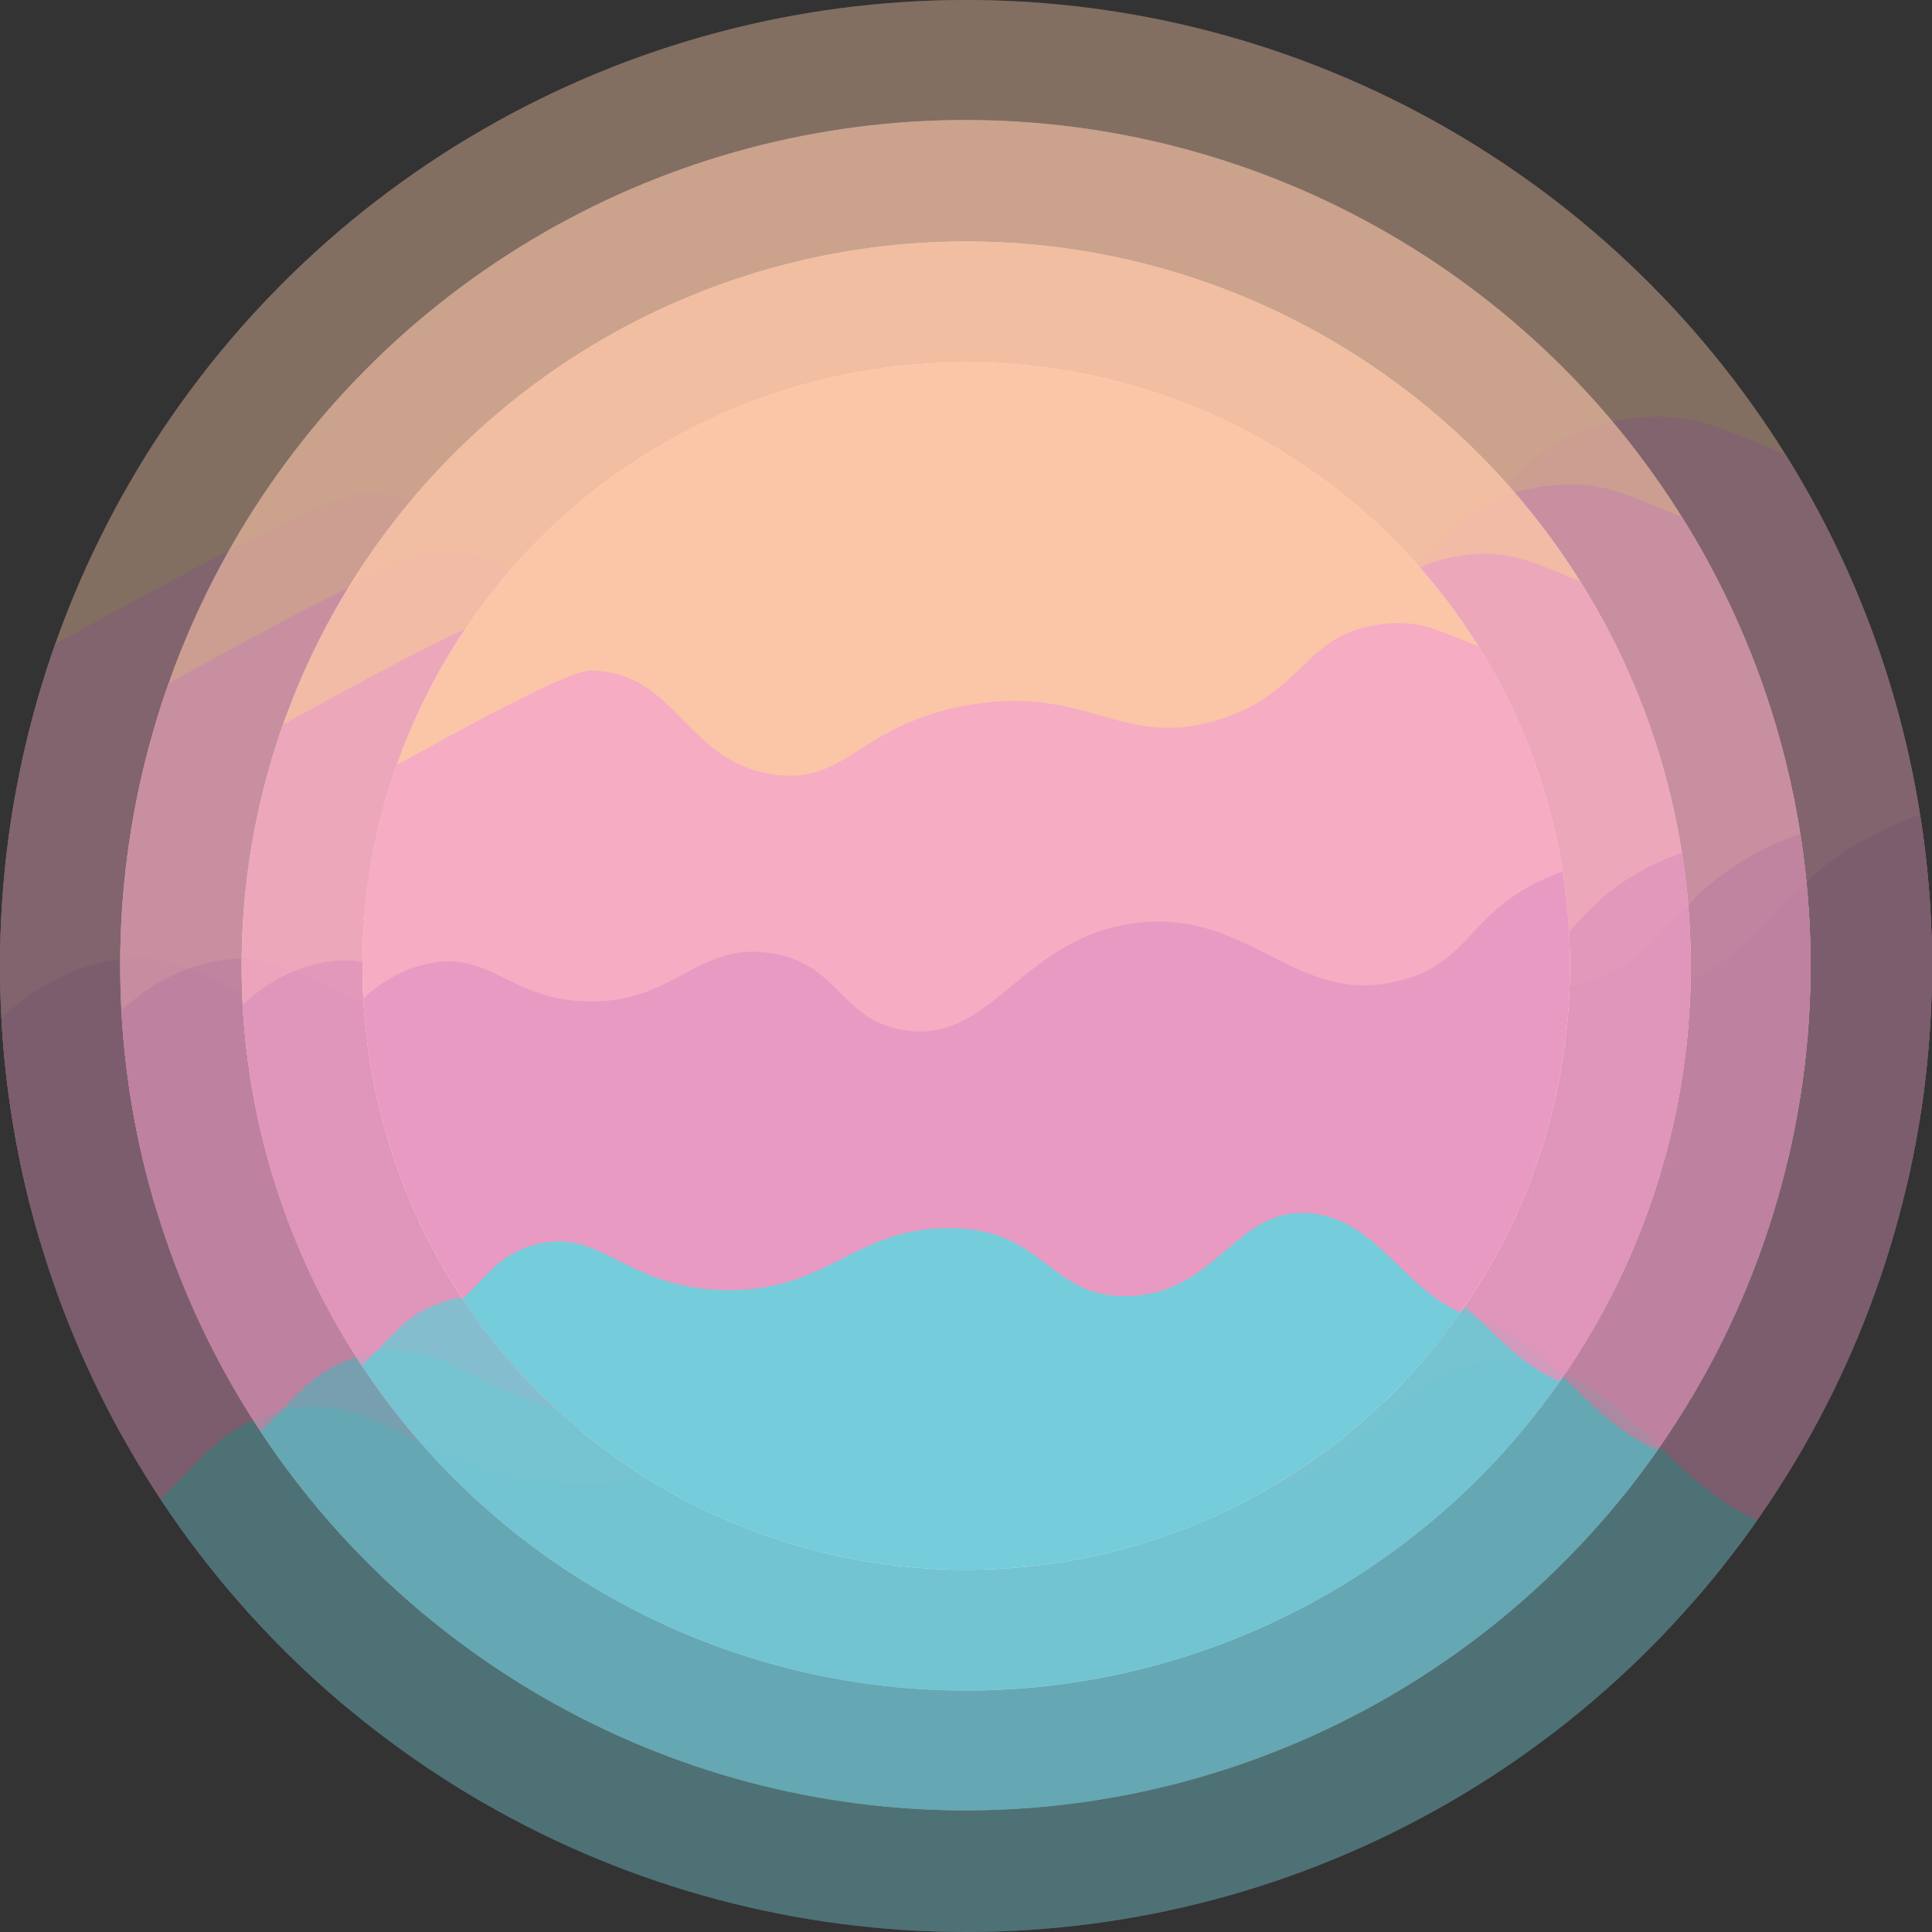 <?xml version="1.0" encoding="utf-8"?>
<!-- Generator: Adobe Illustrator 24.1.1, SVG Export Plug-In . SVG Version: 6.00 Build 0)  -->
<svg version="1.1" xmlns="http://www.w3.org/2000/svg" xmlns:xlink="http://www.w3.org/1999/xlink" x="0px" y="0px"
	 viewBox="0 0 967.4 967.4" style="enable-background:new 0 0 967.4 967.4;" xml:space="preserve">
<rect x="0" y="0" width="967.4" height="967.4" fill="#333333" stroke="none"/>
<style type="text/css">
	.st0{opacity:0.4;}
	.st1{clip-path:url(#XMLID_3_);fill-rule:evenodd;clip-rule:evenodd;fill:#FBC5A8;}
	.st2{clip-path:url(#XMLID_3_);fill-rule:evenodd;clip-rule:evenodd;fill:#F6ACC2;}
	.st3{clip-path:url(#XMLID_3_);fill-rule:evenodd;clip-rule:evenodd;fill:#E99AC2;}
	.st4{clip-path:url(#XMLID_3_);fill-rule:evenodd;clip-rule:evenodd;fill:#75CCDA;}
	.st5{opacity:0.6;}
	.st6{clip-path:url(#XMLID_6_);fill-rule:evenodd;clip-rule:evenodd;fill:#FBC5A8;}
	.st7{clip-path:url(#XMLID_6_);fill-rule:evenodd;clip-rule:evenodd;fill:#F6ACC2;}
	.st8{clip-path:url(#XMLID_6_);fill-rule:evenodd;clip-rule:evenodd;fill:#E99AC2;}
	.st9{clip-path:url(#XMLID_6_);fill-rule:evenodd;clip-rule:evenodd;fill:#75CCDA;}
	.st10{opacity:0.8;}
	.st11{clip-path:url(#XMLID_8_);fill-rule:evenodd;clip-rule:evenodd;fill:#FBC5A8;}
	.st12{clip-path:url(#XMLID_8_);fill-rule:evenodd;clip-rule:evenodd;fill:#F6ACC2;}
	.st13{clip-path:url(#XMLID_8_);fill-rule:evenodd;clip-rule:evenodd;fill:#E99AC2;}
	.st14{clip-path:url(#XMLID_8_);fill-rule:evenodd;clip-rule:evenodd;fill:#75CCDA;}
	.st15{clip-path:url(#XMLID_9_);fill-rule:evenodd;clip-rule:evenodd;fill:#FBC5A8;}
	.st16{clip-path:url(#XMLID_9_);fill-rule:evenodd;clip-rule:evenodd;fill:#F6ACC2;}
	.st17{clip-path:url(#XMLID_9_);fill-rule:evenodd;clip-rule:evenodd;fill:#E99AC2;}
	.st18{clip-path:url(#XMLID_9_);fill-rule:evenodd;clip-rule:evenodd;fill:#75CCDA;}
</style>
<g id="Layer_6">
	<g class="st0">
		<defs>
			<circle id="XMLID_4_" class="st0" cx="483.7" cy="483.7" r="483.7"/>
		</defs>
		<use xlink:href="#XMLID_4_"  style="overflow:visible;fill-rule:evenodd;clip-rule:evenodd;fill:#FDEAE0;"/>
		<clipPath id="XMLID_3_">
			<use xlink:href="#XMLID_4_"  style="overflow:visible;"/>
		</clipPath>
		<path class="st1" d="M-2.4,184.3C78.4,86.9,164.7,41.2,189.1,28.9c80.3-40.4,149-51.3,192.8-57.8C527.7-50.7,636.6-21.5,713.2,0
			c113.9,31.9,141.4,63.8,154.2,86.7c19.9,35.8,6.4,54.4,30.1,83.1c38.5,46.6,92.4,19.9,145.5,67.5c35.3,31.8,45.3,73.7,48.2,87.9
			c15,75.2-20,139.6-31.3,159c-116.5,200.1-506,280-834.9,204.8c-2.5-0.6-6-1.4-10.5-2.4C145.9,670.5-94,612.7-134,477.1
			C-163.2,378.2-75.7,272.7-2.4,184.3z"/>
		<path class="st2" d="M-175.9,327.7c8.4-8.3,39.3,34.4,92.8,38.6c32.4,2.5,50.3-10.9,138.5-59c110.3-60.1,122.1-60.8,131.3-60.2
			c65.5,4,73.1,73,142.2,83.1c59.2,8.7,68.6-39.8,155.4-55.4c97.5-17.5,124,36.8,203.6,10.8c68-22.2,66-67.6,127.7-75.9
			c48.2-6.5,59.6,19.9,145.8,37.3c73.3,14.9,83.5-0.5,143.4,10.8c68,12.9,175.5,55.6,180.7,107.2c9,88.9-287.2,183.8-305.5,189.5
			c-20.4,6.4-35.5,11.1-41,12.7c-194.9,55.5-388.3,110.6-616,101.4C-2.9,655.4-100.5,522.8-100.7,522c-0.1-0.3-0.2-0.7-0.2-0.7
			c-0.1-0.7-0.2-1.4-0.7-4.6C-120.2,402.9-187.1,338.7-175.9,327.7z"/>
		<path class="st3" d="M-28.2,546.2c7.4-12.9,33.7-54.2,80-64.4c50.7-11.1,64.9,28.4,127.7,30.1c71.5,2,87.7-48,148.2-38.6
			c54,8.4,54.8,52.5,104.8,61.4c71.9,12.8,94.5-73.8,186.7-85.5c93-11.9,128.3,68.6,213.2,45.8c54.8-14.8,52.6-51.7,110.8-79.5
			c104.9-50.1,263.7-2.4,275.9,57.8c4.3,21-9.1,44.4-188.5,187.2c-109.5,87.2-163.4,132.9-179.5,138.5
			c-36.7,12.7-65.6,18.1-82.9,20.6c-396.8,57.9-421.5,76.3-512.9,57.2c-37-7.7-235.3-49.1-286-186.2
			C-37.2,673-62.3,606.1-28.2,546.2z"/>
		<path class="st4" d="M52.4,880.1c56,46.1,42.2,93.6,92.2,130.6c17.1,12.7,45.3,26.8,91.6,27.7c88.4,28.1,162.8,36.8,212,39.8
			c46.4,2.8,257.8,11.5,421.6-100c20.5-13.9,67-47.9,93.4-107.7c2.8-6.3,35-79.9,8.4-101.2c-13.6-10.9-28.4-0.8-54.8-0.7
			c-74.9,0.3-92.7-80.4-156.6-86.7c-61.3-6.1-74.3,65.2-148.2,66.3c-59.9,0.9-65-50.7-133.7-54.2c-83.1-4.2-102,51.1-187.9,49.4
			c-83-1.7-100-54-156.6-34.9c-39.1,13.2-34.9,39.4-111.4,85C-0.5,807-16.8,814-17.5,827.1C-18.4,846,16.6,850.6,52.4,880.1z"/>
	</g>
</g>
<g id="Layer_5">
	<g class="st5">
		<defs>
			<circle id="XMLID_7_" class="st5" cx="483.4" cy="483.3" r="423.2"/>
		</defs>
		<use xlink:href="#XMLID_7_"  style="overflow:visible;fill-rule:evenodd;clip-rule:evenodd;fill:#FDEAE0;"/>
		<clipPath id="XMLID_6_">
			<use xlink:href="#XMLID_7_"  style="overflow:visible;"/>
		</clipPath>
		<path class="st6" d="M58.1,221.4c70.7-85.2,146.2-125.2,167.6-136C295.9,50,356,40.5,394.3,34.8c127.5-19.1,222.9,6.5,289.9,25.3
			C783.9,88,808,115.9,819.1,136c17.4,31.3,5.6,47.6,26.4,72.7c33.7,40.8,80.9,17.4,127.3,59.1c30.9,27.8,39.7,64.5,42.2,76.9
			c13.2,65.8-17.5,122.2-27.4,139.1C885.6,659,544.7,728.9,257,663.1c-2.2-0.5-5.3-1.2-9.2-2.1c-60-14.2-269.9-64.7-304.9-183.4
			C-82.6,391.1-6,298.7,58.1,221.4z"/>
		<path class="st7" d="M-93.7,346.8c7.3-7.3,34.4,30.1,81.2,33.7c28.3,2.2,44-9.6,121.2-51.7c96.5-52.6,106.8-53.2,114.9-52.7
			c57.3,3.5,64,63.9,124.4,72.7c51.8,7.6,60-34.9,136-48.5c85.3-15.3,108.5,32.2,178.1,9.5c59.5-19.4,57.8-59.1,111.7-66.4
			c42.2-5.7,52.1,17.4,127.5,32.7c64.2,13,73.1-0.4,125.4,9.5c59.5,11.3,153.5,48.6,158.1,93.8c7.9,77.8-251.3,160.8-267.3,165.8
			c-17.8,5.6-31.1,9.7-35.9,11.1c-170.6,48.6-339.8,96.8-539,88.7C57.6,633.6-27.8,517.5-27.9,516.9c-0.1-0.3-0.2-0.6-0.2-0.6
			c-0.1-0.6-0.2-1.2-0.6-4C-45,412.7-103.5,356.5-93.7,346.8z"/>
		<path class="st8" d="M35.5,538.1c6.4-11.3,29.5-47.5,70-56.3c44.3-9.7,56.8,24.8,111.7,26.4c62.6,1.7,76.8-42,129.7-33.7
			c47.2,7.4,47.9,45.9,91.7,53.8c62.9,11.2,82.7-64.5,163.4-74.8c81.4-10.4,112.3,60.1,186.6,40.1c48-12.9,46-45.3,97-69.6
			c91.8-43.8,230.7-2.1,241.4,50.6c3.7,18.4-8,38.8-164.9,163.8c-95.8,76.3-143,116.3-157.1,121.2c-32.1,11.1-57.4,15.8-72.5,18
			c-347.2,50.6-368.8,66.7-448.8,50c-32.4-6.8-205.9-43-250.3-162.9C27.6,649,5.6,590.5,35.5,538.1z"/>
		<path class="st9" d="M106,830.2c49,40.4,36.9,81.9,80.6,114.3c15,11.1,39.6,23.4,80.1,24.2c77.4,24.6,142.4,32.2,185.5,34.8
			c40.6,2.4,225.5,10,368.9-87.5c17.9-12.2,58.6-41.9,81.7-94.3c2.4-5.5,30.6-69.9,7.4-88.5c-11.9-9.5-24.8-0.7-48-0.6
			c-65.5,0.2-81.1-70.4-137-75.9c-53.6-5.3-65,57-129.7,58c-52.4,0.8-56.9-44.4-117-47.4c-72.7-3.7-89.2,44.7-164.4,43.2
			c-72.6-1.5-87.5-47.2-137-30.6c-34.2,11.5-30.6,34.5-97.5,74.4c-20,11.9-34.2,18.1-34.8,29.5C44,800.4,74.7,804.4,106,830.2z"/>
	</g>
</g>
<g id="Layer_4">
	<g class="st10">
		<defs>
			<circle id="XMLID_2_" class="st10" cx="483.8" cy="483.7" r="362.8"/>
		</defs>
		<use xlink:href="#XMLID_2_"  style="overflow:visible;fill-rule:evenodd;clip-rule:evenodd;fill:#FDEAE0;"/>
		<clipPath id="XMLID_8_">
			<use xlink:href="#XMLID_2_"  style="overflow:visible;"/>
		</clipPath>
		<path class="st11" d="M119.3,259.2c60.6-73.1,125.3-107.3,143.7-116.6c60.2-30.3,111.7-38.5,144.6-43.4
			c109.3-16.3,191,5.6,248.5,21.7c85.4,23.9,106.1,47.9,115.7,65.1c14.9,26.8,4.8,40.8,22.6,62.3c28.9,34.9,69.3,14.9,109.1,50.7
			c26.5,23.8,34,55.3,36.1,66c11.3,56.4-15,104.7-23.5,119.3c-87.4,150-379.5,210-626.1,153.6c-1.9-0.4-4.5-1-7.9-1.8
			c-51.5-12.2-231.4-55.5-261.4-157.2C-1.3,404.6,64.3,325.5,119.3,259.2z"/>
		<path class="st12" d="M-10.8,366.7c6.3-6.2,29.5,25.8,69.6,28.9c24.3,1.9,37.7-8.2,103.9-44.3c82.7-45.1,91.5-45.6,98.5-45.2
			c49.1,3,54.8,54.7,106.6,62.3c44.4,6.5,51.4-29.9,116.6-41.6c73.1-13.1,93,27.6,152.7,8.1c51-16.6,49.5-50.7,95.8-56.9
			c36.2-4.9,44.7,14.9,109.3,28c55,11.1,62.6-0.4,107.5,8.1c51,9.7,131.6,41.7,135.5,80.4c6.8,66.7-215.4,137.8-229.1,142.2
			c-15.3,4.8-26.6,8.3-30.8,9.5c-146.2,41.6-291.2,82.9-462,76C118.9,612.5,45.7,513,45.6,512.5c-0.1-0.3-0.1-0.5-0.1-0.5
			c-0.1-0.5-0.1-1-0.5-3.4C30.9,423.1-19.2,375-10.8,366.7z"/>
		<path class="st13" d="M99.9,530.6c5.5-9.7,25.3-40.7,60-48.3c38-8.3,48.7,21.3,95.8,22.6c53.7,1.5,65.8-36,111.1-28.9
			c40.5,6.3,41.1,39.4,78.6,46.1c53.9,9.6,70.9-55.3,140-64.1c69.7-8.9,96.3,51.5,159.9,34.3c41.1-11.1,39.5-38.8,83.1-59.6
			c78.7-37.6,197.7-1.8,206.9,43.4c3.2,15.7-6.8,33.3-141.3,140.4c-82.1,65.4-122.5,99.7-134.6,103.9c-27.5,9.6-49.2,13.6-62.2,15.5
			c-297.6,43.4-316.1,57.2-384.7,42.9c-27.8-5.8-176.5-36.8-214.5-139.7C93.2,625.7,74.3,575.5,99.9,530.6z"/>
		<path class="st14" d="M160.4,781c42,34.6,31.6,70.2,69.1,98c12.9,9.5,33.9,20.1,68.7,20.8c66.3,21.1,122.1,27.6,159,29.8
			c34.8,2.1,193.3,8.6,316.2-75c15.3-10.4,50.2-35.9,70-80.8c2.1-4.7,26.2-59.9,6.3-75.9c-10.2-8.2-21.3-0.6-41.1-0.5
			c-56.2,0.2-69.5-60.3-117.5-65.1c-46-4.5-55.7,48.9-111.1,49.7c-44.9,0.7-48.8-38.1-100.3-40.7c-62.4-3.1-76.5,38.4-140.9,37
			c-62.3-1.3-75-40.5-117.5-26.2c-29.3,9.9-26.2,29.6-83.6,63.8c-17.1,10.2-29.3,15.5-29.8,25.3C107.2,755.5,133.5,758.9,160.4,781z
			"/>
	</g>
</g>
<g id="Layer_3">
	<g>
		<defs>
			<circle id="XMLID_5_" cx="483.8" cy="483.7" r="302.3"/>
		</defs>
		<use xlink:href="#XMLID_5_"  style="overflow:visible;fill-rule:evenodd;clip-rule:evenodd;fill:#FDEAE0;"/>
		<clipPath id="XMLID_9_">
			<use xlink:href="#XMLID_5_"  style="overflow:visible;"/>
		</clipPath>
		<path class="st15" d="M180,296.6c50.5-60.9,104.5-89.4,119.7-97.1c50.2-25.3,93.1-32.1,120.5-36.1c91.1-13.6,159.2,4.7,207.1,18.1
			c71.2,19.9,88.4,39.9,96.4,54.2c12.4,22.4,4,34,18.8,52c24.1,29.1,57.8,12.4,90.9,42.2c22.1,19.8,28.3,46,30.1,55
			c9.4,47-12.5,87.3-19.6,99.4c-72.8,125-316.3,175-521.8,128c-1.5-0.4-3.8-0.9-6.6-1.5c-42.9-10.1-192.8-46.2-217.8-131
			C79.5,417.8,134.2,351.8,180,296.6z"/>
		<path class="st16" d="M71.6,386.2c5.2-5.2,24.6,21.5,58,24.1c20.2,1.6,31.4-6.8,86.6-36.9c69-37.6,76.3-38,82.1-37.6
			c40.9,2.5,45.7,45.6,88.8,52c37,5.4,42.8-24.9,97.1-34.6c60.9-10.9,77.5,23,127.2,6.8c42.5-13.9,41.3-42.2,79.8-47.4
			c30.1-4.1,37.2,12.4,91.1,23.3c45.8,9.3,52.2-0.3,89.6,6.8c42.5,8.1,109.7,34.7,112.9,67C990.6,465.1,805.4,524.4,794,528
			c-12.7,4-22.2,6.9-25.6,7.9c-121.8,34.7-242.7,69.1-385,63.4c-203.6-8.2-264.6-91.1-264.7-91.6c-0.1-0.2-0.1-0.4-0.1-0.4
			c-0.1-0.4-0.1-0.9-0.4-2.9C106.4,433.2,64.6,393.1,71.6,386.2z"/>
		<path class="st17" d="M163.9,522.8c4.6-8.1,21.1-33.9,50-40.2c31.7-6.9,40.6,17.7,79.8,18.8c44.7,1.2,54.8-30,92.6-24.1
			c33.7,5.3,34.2,32.8,65.5,38.4c44.9,8,59-46.1,116.7-53.5c58.1-7.4,80.2,42.9,133.3,28.6c34.3-9.2,32.9-32.3,69.3-49.7
			c65.6-31.3,164.8-1.5,172.4,36.1c2.7,13.1-5.7,27.7-117.8,117c-68.4,54.5-102.1,83.1-112.2,86.6c-22.9,8-41,11.3-51.8,12.9
			c-248,36.2-263.4,47.7-320.6,35.7c-23.2-4.8-147.1-30.7-178.8-116.4C158.3,602,142.6,560.2,163.9,522.8z"/>
		<path class="st18" d="M214.3,731.5c35,28.8,26.4,58.5,57.6,81.6c10.7,7.9,28.3,16.7,57.2,17.3c55.3,17.6,101.7,23,132.5,24.8
			c29,1.7,161.1,7.2,263.5-62.5c12.8-8.7,41.9-30,58.3-67.3c1.7-3.9,21.9-49.9,5.3-63.2c-8.5-6.8-17.7-0.5-34.3-0.4
			c-46.8,0.2-57.9-50.3-97.9-54.2c-38.3-3.8-46.4,40.7-92.6,41.4c-37.4,0.6-40.6-31.7-83.6-33.9c-52-2.6-63.7,32-117.5,30.9
			c-51.9-1.1-62.5-33.7-97.9-21.8c-24.4,8.2-21.8,24.7-69.7,53.1c-14.3,8.5-24.4,12.9-24.8,21.1C170,710.2,191.9,713,214.3,731.5z"
			/>
	</g>
</g>
<g id="Layer_1">
</g>
<g id="Layer_2">
</g>
</svg>
